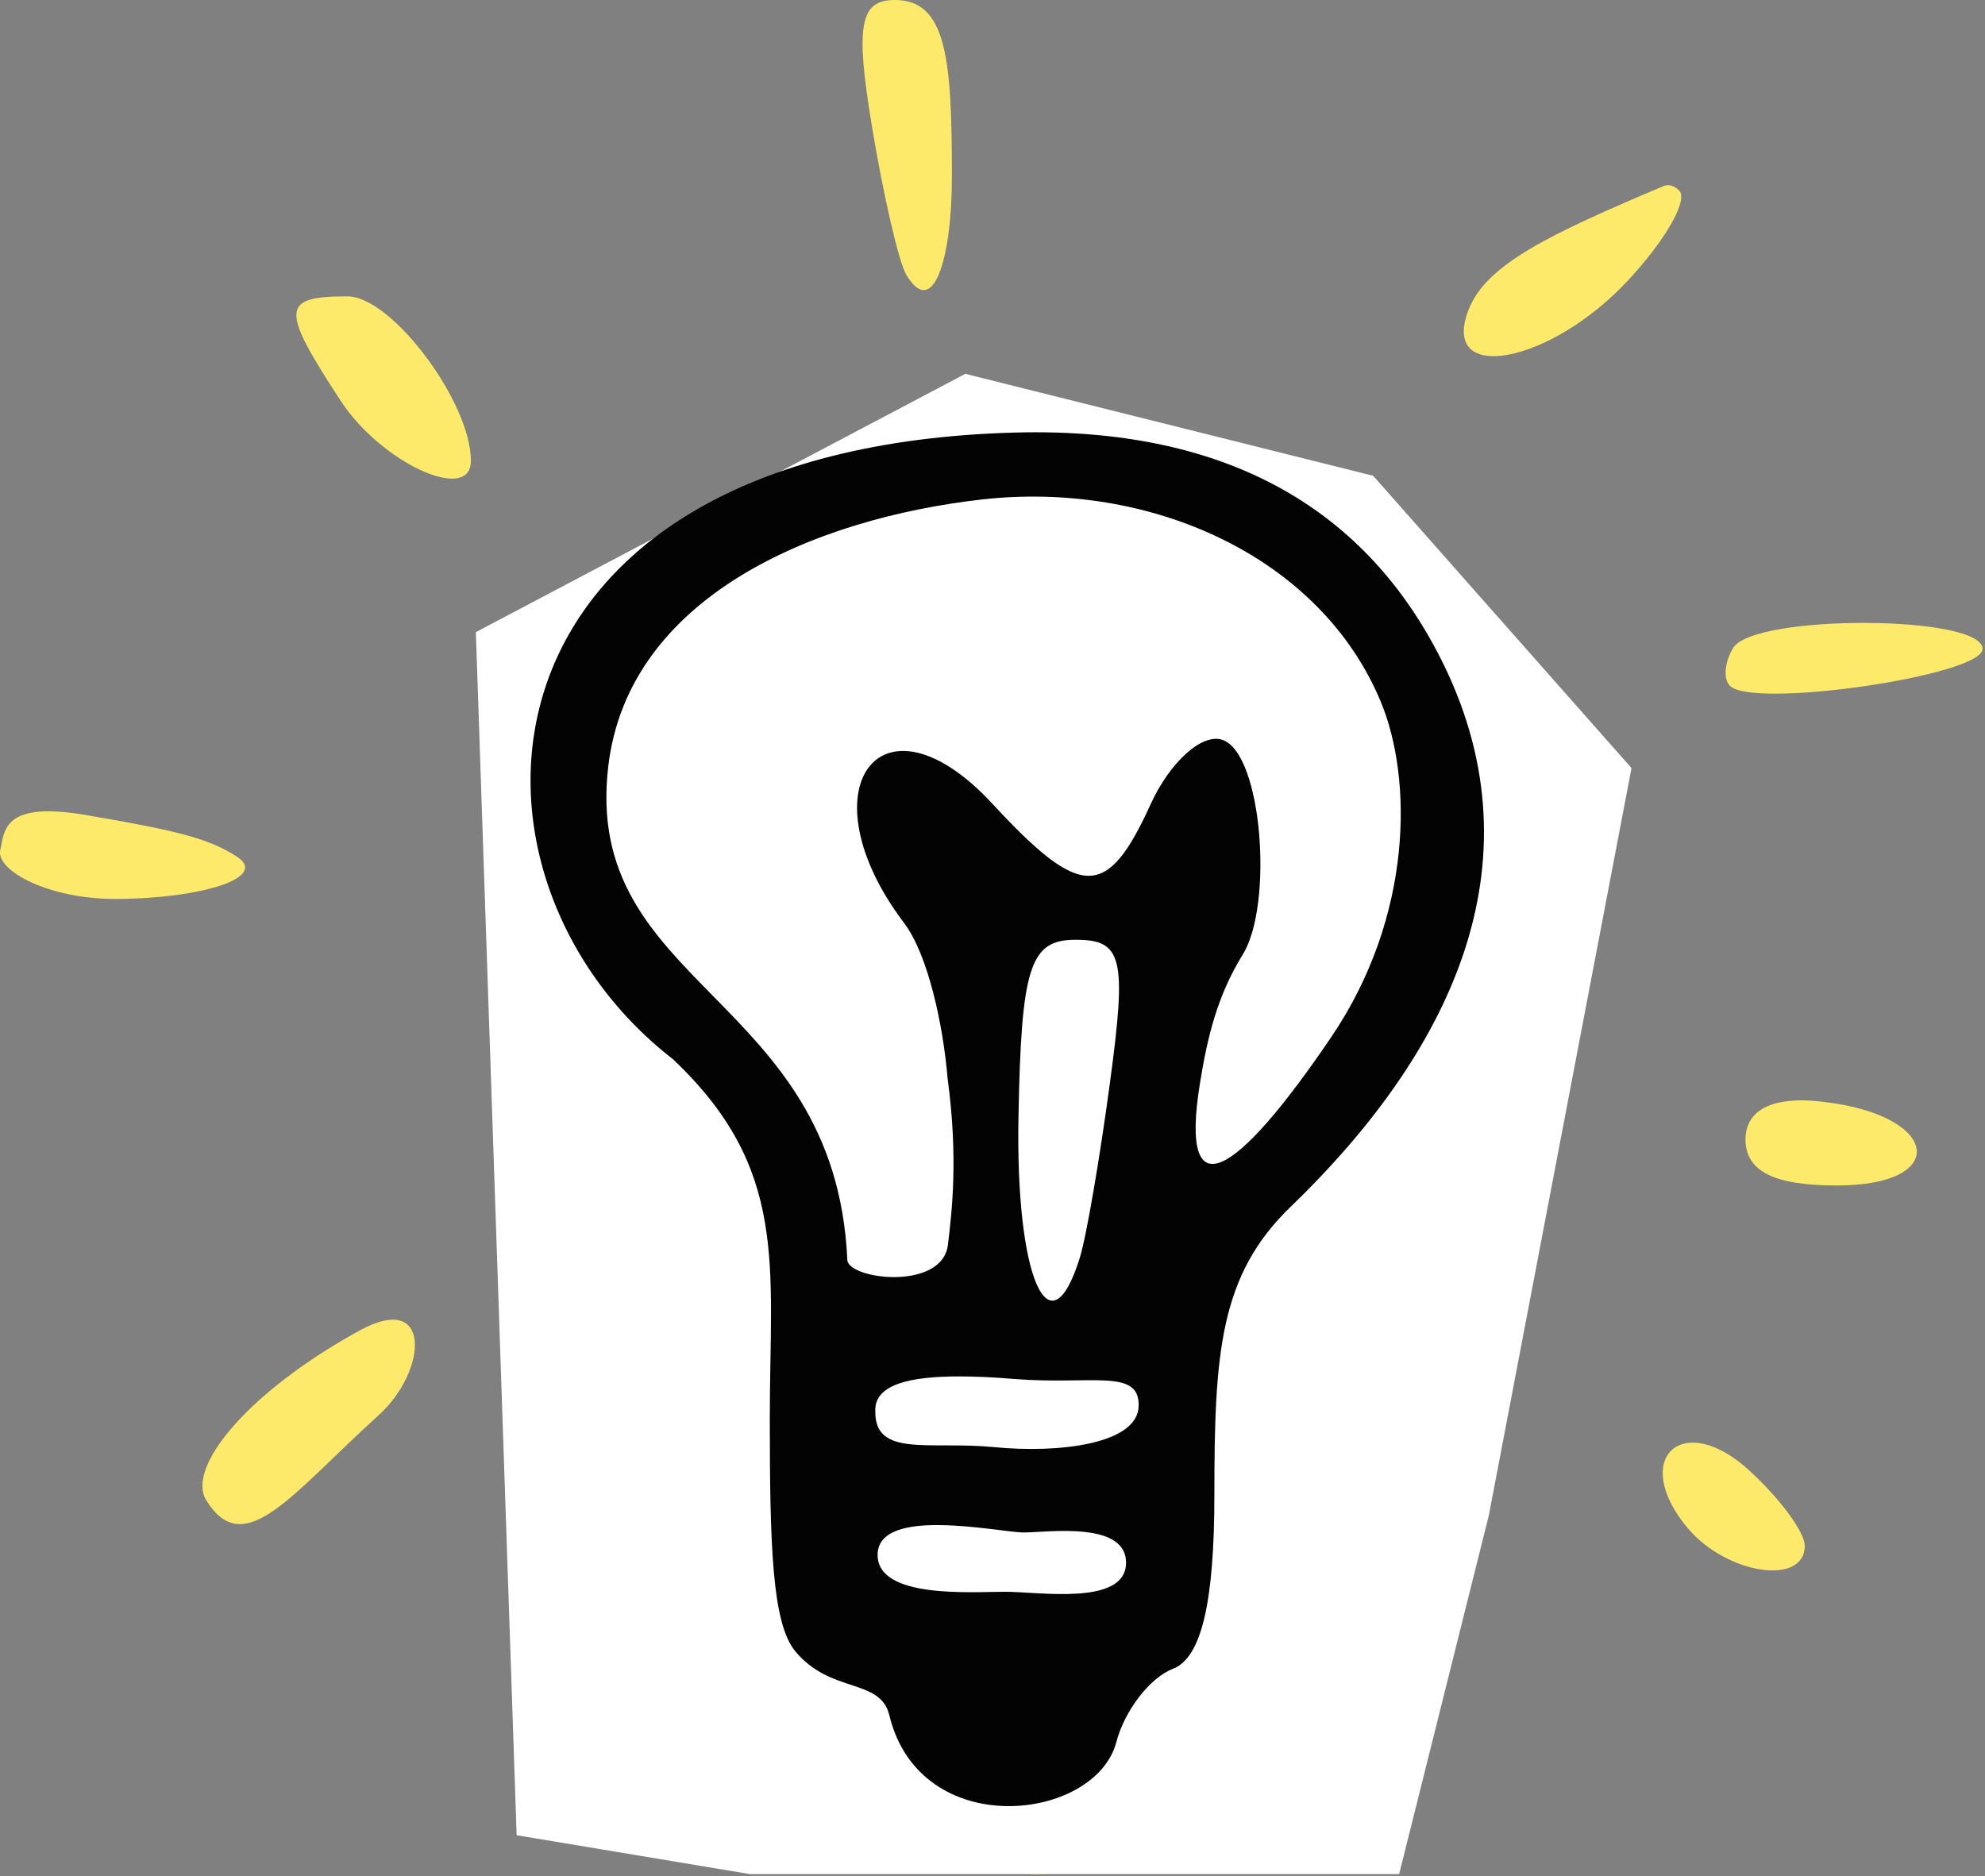 <svg width="146" height="138" viewBox="0 0 146 138" fill="none" xmlns="http://www.w3.org/2000/svg">
<rect x="0" y="0" width="146" height="138" fill="#808080" stroke="none"/>
<g clip-path="url(#clip0)">
<path d="M80.011 39.918C78.805 39.924 77.557 39.975 76.268 40.075C35.013 43.265 42.554 73.056 54.641 83.801C66.729 94.546 63.754 123.216 63.754 123.216C71.615 136.931 82.157 133.302 86.75 122.77C91.343 112.238 89.987 94.803 97.328 90.699C112.354 82.298 117.378 39.739 80.011 39.918V39.918Z" fill="white"/>
<path d="M65.825 0C63.24 0 62.899 1.846 64.127 9.266C64.97 14.361 66.108 19.281 66.652 20.2C68.623 23.529 70.014 19.085 70.014 12.996C70.014 4.43 69.658 0 65.825 0ZM122.699 13.622C122.588 13.62 122.471 13.638 122.352 13.69C113.88 17.274 109.289 19.468 108.006 22.811C105.914 28.263 113.919 26.826 119.656 20.72C122.468 17.727 124.199 14.71 123.506 14.018C123.327 13.839 123.035 13.631 122.699 13.622ZM25.565 21.801C20.657 21.801 20.601 22.679 25.076 29.508C28.053 34.053 34.635 37.072 34.635 33.895C34.635 29.574 28.806 21.801 25.565 21.801ZM51.478 82.897C60.049 90.989 58.617 98.099 58.617 109.267C58.617 118.715 58.789 124.379 60.481 126.448C63.076 129.621 66.753 128.424 67.415 131.171C69.668 140.517 82.576 139.002 84.11 133.137C84.715 130.822 86.585 128.4 88.266 127.755C90.359 126.952 91.318 122.914 91.318 114.934C91.318 104.525 91.713 98.798 96.93 93.766C109.26 81.871 115.347 67.92 107.908 53.335C103.007 43.726 93.756 36.339 76.6 36.816C35.933 37.947 34.004 69.325 51.478 82.897ZM103.554 56.601C105.914 62.254 105.939 72.399 99.918 81.284C92.89 91.657 88.742 94.202 90.254 84.736C90.811 81.251 91.541 78.239 93.41 75.215C95.669 71.558 94.854 60.402 91.898 59.417C90.417 58.923 88.052 61.047 86.644 64.139C83.431 71.189 81.53 71.185 74.976 64.113C66.774 55.262 61.042 63.041 68.5 72.901C70.26 75.229 71.37 80.393 71.697 84.347C72.491 90.188 72.011 94.176 71.721 96.565C71.303 100.016 64.192 99.1 64.317 97.615C63.391 78.153 44.82 77.614 46.742 61.358C48.217 48.886 61.881 43.136 74.232 41.742C86.59 40.347 99.092 45.911 103.554 56.601ZM137.229 45.821C132.836 45.803 128.253 46.41 127.483 47.657C126.845 48.688 126.735 49.945 127.24 50.45C128.953 52.162 145.822 49.696 145.822 47.733C145.822 46.483 141.622 45.839 137.229 45.821ZM6.284 59.948C0.163 58.898 0.333 61.169 0.021 62.532C-0.323 64.032 3.565 66.147 8.553 66.128C14.718 66.104 19.838 64.574 17.41 63.005C15.278 61.627 12.81 61.067 6.284 59.948ZM81.099 74.129C84.552 74.124 84.875 75.426 83.663 84.48C82.9 90.176 81.887 96.062 81.415 97.561C79.176 104.664 76.693 98.956 76.909 87.21C77.114 76.132 77.754 74.133 81.099 74.129ZM128.381 83.79C128.381 86.152 130.456 87.205 135.105 87.205C143.445 87.205 142.698 82.07 134.21 81.065C131.716 80.726 128.44 80.939 128.381 83.79ZM26.46 97.868C18.193 102.4 13.686 107.958 15.168 110.355C17.957 114.869 21.415 109.934 27.862 104.091C31.44 100.849 31.8 94.94 26.46 97.868ZM124.545 106.12C122.112 106.091 121.212 108.889 124.102 112.371C126.952 115.806 132.742 116.699 132.742 113.704C132.742 112.691 130.877 110.175 128.598 108.113C127.072 106.731 125.65 106.133 124.545 106.12ZM72.614 106.25C73.848 106.253 75.204 106.324 76.623 106.438C82.297 106.892 85.826 105.627 85.754 108.429C85.683 111.231 79.877 111.92 75.109 111.453C70.34 110.986 66.334 112.227 66.382 108.798C66.301 106.853 68.91 106.242 72.614 106.25ZM71.269 117.187C73.735 117.229 76.416 117.727 77.28 117.727C79.007 117.727 84.952 116.835 84.82 120.047C84.693 123.127 78.398 122.088 75.93 122.088C73.461 122.088 66.552 122.634 66.555 119.381C66.555 117.558 68.804 117.145 71.269 117.187Z" fill="#FDEA6B"/>
<path d="M35 46.5L38 135L101 145.5L109.5 111.5L120 56.5L101 35L71 27.5L35 46.5Z" fill="white"/>
<g clip-path="url(#clip1)">
<path fill-rule="evenodd" clip-rule="evenodd" d="M68.01 8C68.01 14.09 66.62 18.53 64.65 15.2C64.11 14.28 62.97 9.36 62.13 4.27C60.9 -3.15 61.24 -5 63.83 -5C67.66 -5 68.01 -0.57 68.01 8ZM121.51 9.02C122.2 9.71 120.47 12.73 117.66 15.72C111.92 21.83 103.91 23.26 106.01 17.81C107.29 14.47 111.88 12.27 120.35 8.69C120.47 8.64 120.59 8.62 120.7 8.62C121.04 8.63 121.33 8.84 121.51 9.02ZM32.64 28.89C32.64 32.07 26.05 29.05 23.08 24.51C18.6 17.68 18.66 16.8 23.57 16.8C26.81 16.8 32.64 24.57 32.64 28.89ZM49.48 77.9C32 64.33 33.93 32.95 74.6 31.82C91.76 31.34 101.01 38.73 105.91 48.33C113.35 62.92 107.26 76.87 94.93 88.77C89.71 93.8 89.32 99.53 89.32 109.93C89.32 117.91 88.36 121.95 86.27 122.76C84.59 123.4 82.72 125.82 82.11 128.14C80.58 134 67.67 135.52 65.41 126.17C64.75 123.42 61.08 124.62 58.48 121.45C56.79 119.38 56.62 113.71 56.62 104.27C56.62 93.1 58.05 85.99 49.48 77.9ZM101.55 51.6C97.09 40.91 84.59 35.35 72.23 36.74C59.88 38.14 46.22 43.89 44.74 56.36C42.82 72.61 61.39 73.15 62.32 92.61C62.19 94.1 69.3 95.02 69.72 91.57C70.01 89.18 70.49 85.19 69.7 79.35C69.37 75.39 68.26 70.23 66.5 67.9C59.04 58.04 64.77 50.26 72.98 59.11C79.53 66.19 81.43 66.19 84.64 59.14C86.05 56.05 88.42 53.92 89.9 54.42C92.85 55.4 93.67 66.56 91.41 70.21C89.54 73.24 88.81 76.25 88.25 79.74C86.74 89.2 90.89 86.66 97.92 76.28C103.94 67.4 103.91 57.25 101.55 51.6ZM143.82 42.73C143.82 44.7 126.95 47.16 125.24 45.45C124.74 44.95 124.84 43.69 125.48 42.66C126.25 41.41 130.84 40.8 135.23 40.82C139.62 40.84 143.82 41.48 143.82 42.73ZM4.28 54.95C10.81 56.07 13.28 56.63 15.41 58C17.84 59.57 12.72 61.1 6.55 61.13C1.57 61.15 -2.32 59.03 -1.98 57.53C-1.67 56.17 -1.84 53.9 4.28 54.95ZM74.91 82.21C74.69 93.96 77.18 99.66 79.41 92.56C79.89 91.06 80.9 85.18 81.66 79.48C82.88 70.43 82.55 69.12 79.1 69.13C75.75 69.13 75.11 71.13 74.91 82.21ZM126.38 78.79C126.44 75.94 129.72 75.73 132.21 76.07C140.7 77.07 141.45 82.21 133.1 82.21C128.46 82.21 126.38 81.15 126.38 78.79ZM25.86 99.09C19.42 104.93 15.96 109.87 13.17 105.36C11.69 102.96 16.19 97.4 24.46 92.87C29.8 89.94 29.44 95.85 25.86 99.09ZM122.54 101.12C123.65 101.13 125.07 101.73 126.6 103.11C128.88 105.18 130.74 107.69 130.74 108.7C130.74 111.7 124.95 110.81 122.1 107.37C119.21 103.89 120.11 101.09 122.54 101.12ZM64.38 103.8C64.33 107.23 68.34 105.99 73.11 106.45C77.88 106.92 83.68 106.23 83.75 103.43C83.83 100.63 80.3 101.89 74.62 101.44C73.2 101.32 71.85 101.25 70.61 101.25C66.91 101.24 64.3 101.85 64.38 103.8ZM64.55 114.38C64.55 117.63 71.46 117.09 73.93 117.09C76.4 117.09 82.69 118.13 82.82 115.05C82.95 111.84 77.01 112.73 75.28 112.73C74.42 112.73 71.73 112.23 69.27 112.19C66.8 112.14 64.55 112.56 64.55 114.38Z" fill="#030303"/>
</g>
</g>
<defs>
<clipPath id="clip0">
<rect width="145.822" height="137.859" fill="white"/>
</clipPath>
<clipPath id="clip1">
<rect width="80" height="116" fill="white" transform="translate(35 26)"/>
</clipPath>
</defs>
</svg>
